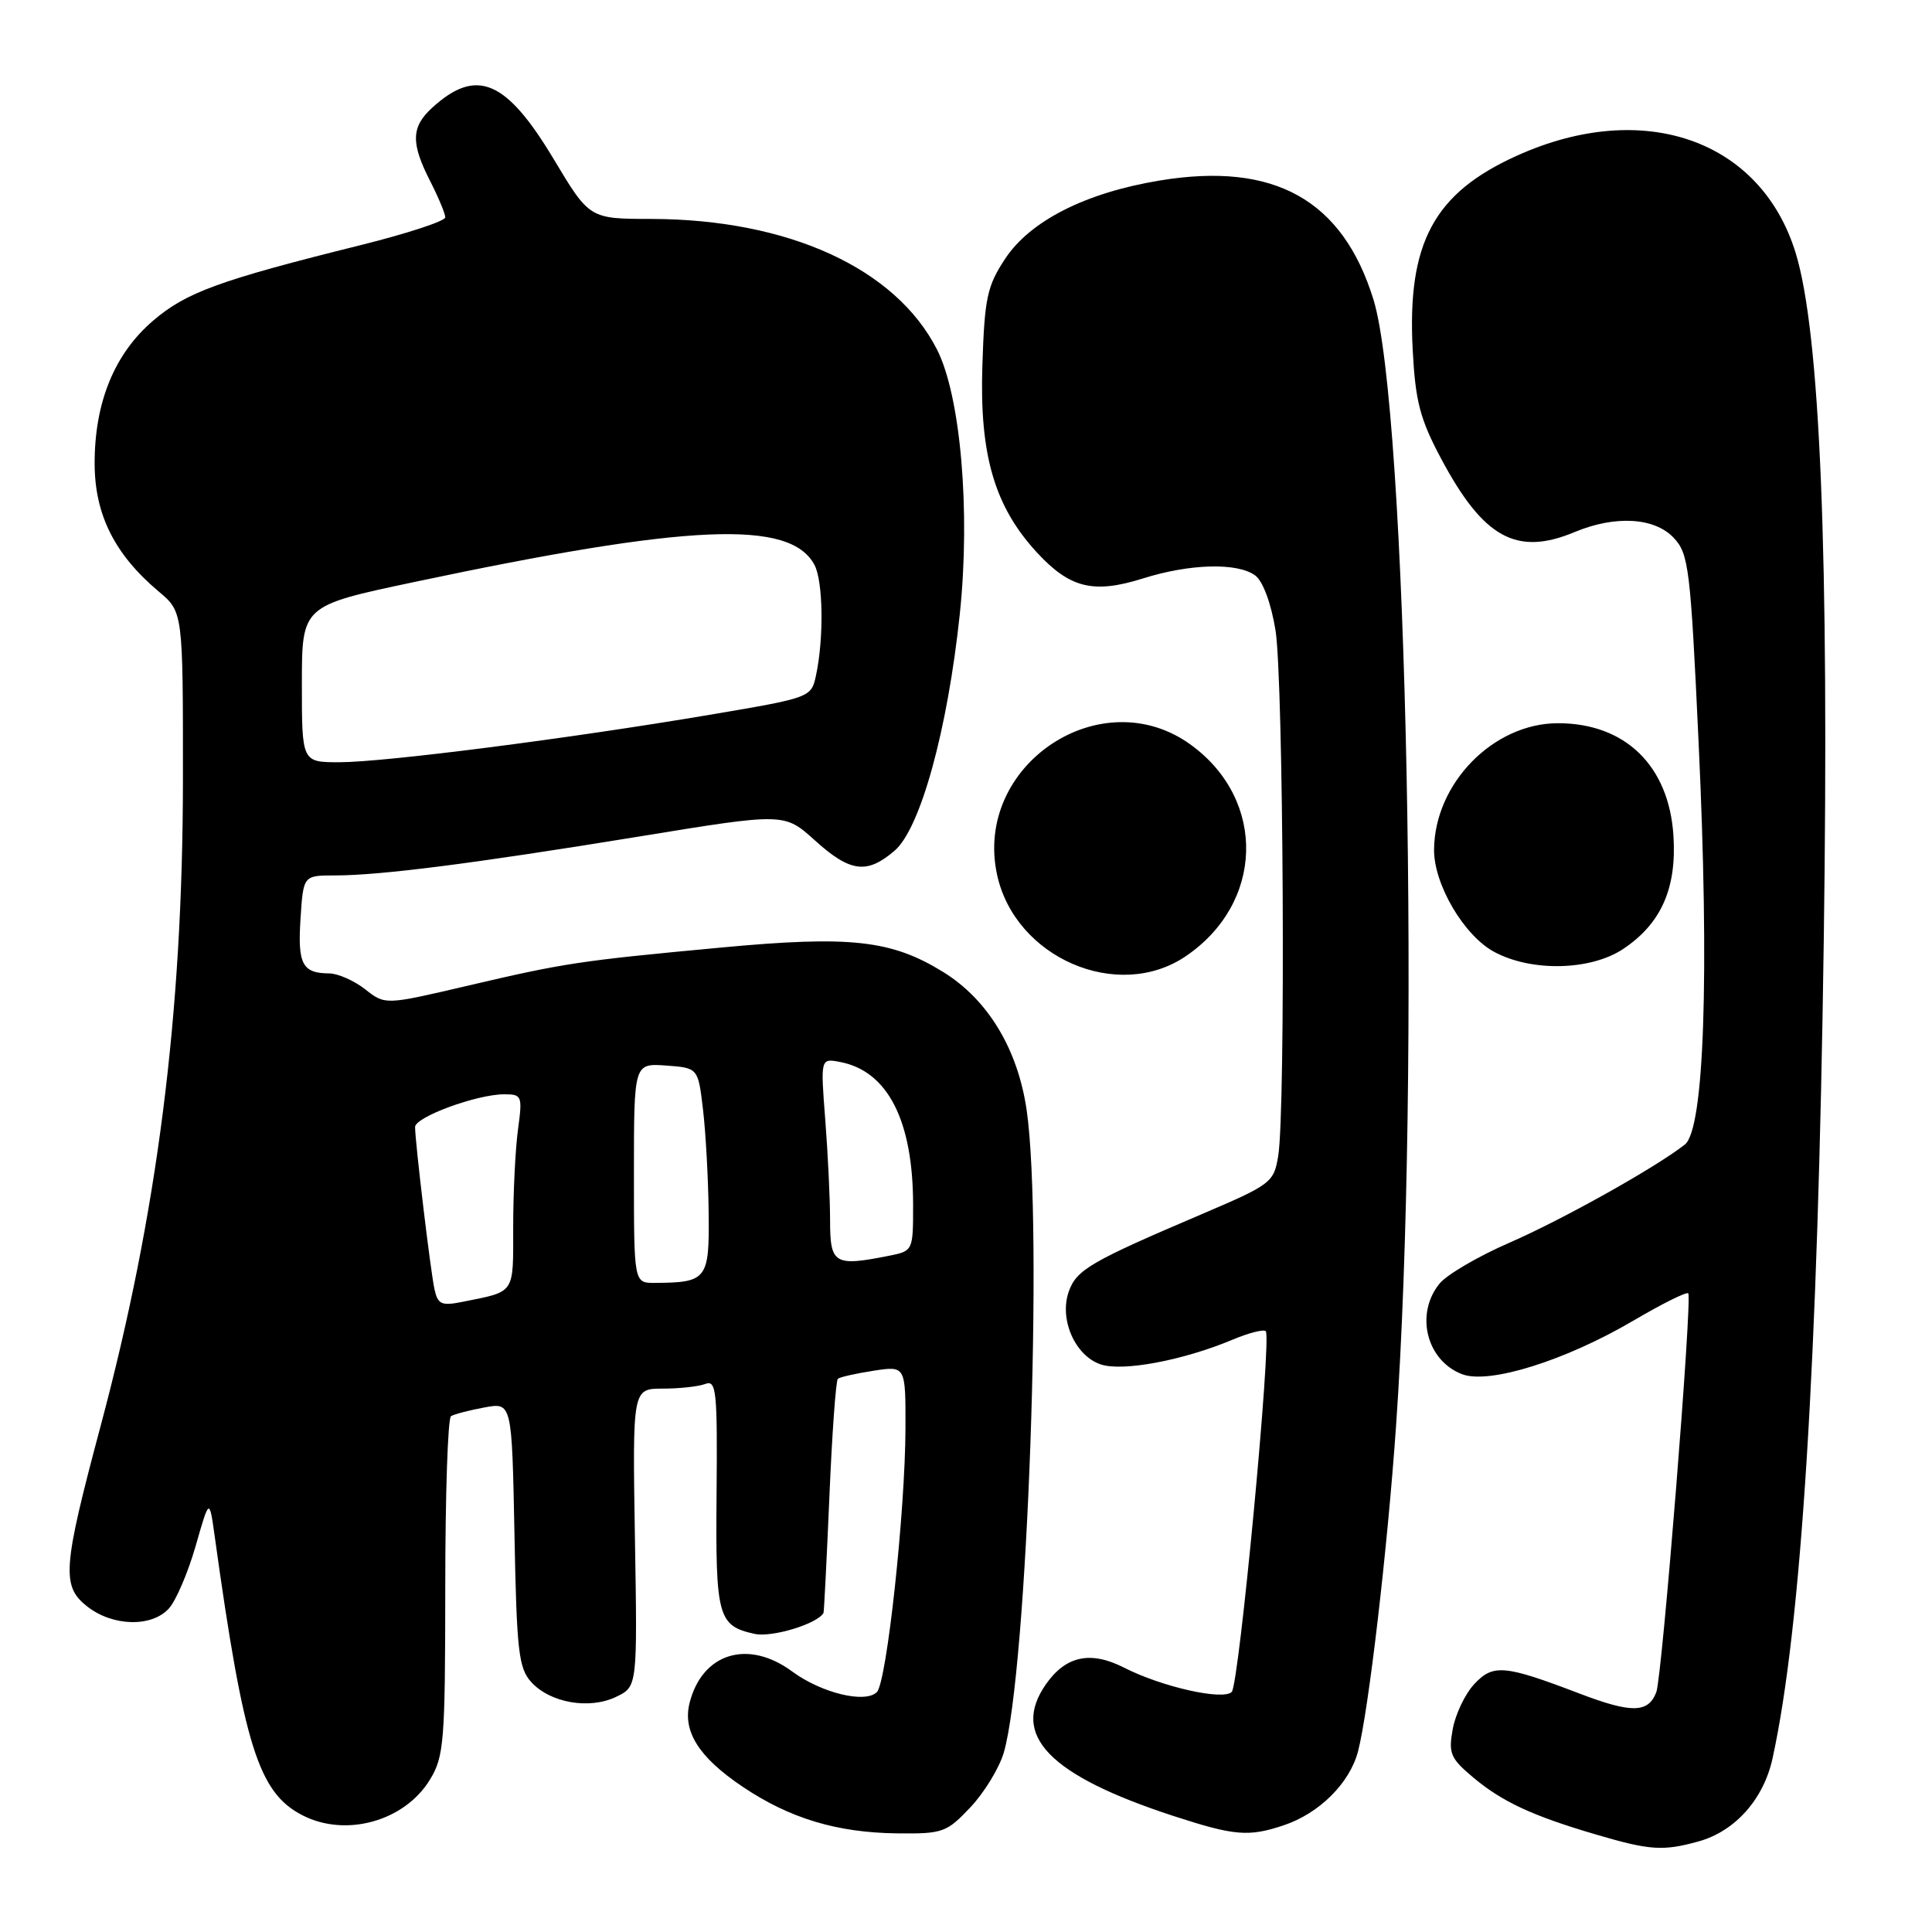 <?xml version="1.0" encoding="UTF-8" standalone="no"?>
<!DOCTYPE svg PUBLIC "-//W3C//DTD SVG 1.1//EN" "http://www.w3.org/Graphics/SVG/1.1/DTD/svg11.dtd" >
<svg xmlns="http://www.w3.org/2000/svg" xmlns:xlink="http://www.w3.org/1999/xlink" version="1.1" viewBox="0 0 256 256">
 <g >
 <path fill="currentColor"
d=" M 225.06 244.00 C 229.90 242.66 233.69 238.41 234.87 233.00 C 238.68 215.63 240.88 180.48 241.66 124.50 C 242.38 73.28 241.17 44.01 237.92 33.47 C 233.29 18.49 217.73 13.07 201.00 20.63 C 189.98 25.60 186.44 32.20 187.19 46.37 C 187.55 53.20 188.15 55.51 190.97 60.80 C 196.57 71.30 200.97 73.71 208.65 70.50 C 214.02 68.26 219.24 68.56 221.78 71.27 C 223.77 73.38 224.00 75.26 225.08 98.52 C 226.52 129.30 225.82 149.64 223.25 151.66 C 219.38 154.70 207.07 161.59 200.00 164.67 C 195.88 166.46 191.71 168.90 190.75 170.08 C 187.47 174.10 189.01 180.29 193.74 182.09 C 197.31 183.45 207.39 180.30 216.40 175.01 C 220.19 172.78 223.48 171.14 223.70 171.37 C 224.27 171.93 220.24 222.21 219.47 224.22 C 218.40 227.01 216.19 227.04 209.23 224.38 C 199.32 220.60 197.84 220.47 195.33 223.17 C 194.14 224.45 192.86 227.12 192.50 229.09 C 191.91 232.31 192.18 232.98 195.17 235.49 C 199.01 238.73 203.05 240.61 211.50 243.09 C 218.63 245.19 220.36 245.30 225.06 244.00 Z  M 128.59 239.47 C 130.42 237.53 132.41 234.27 133.01 232.22 C 136.15 221.41 138.25 162.45 136.04 147.11 C 134.86 139.00 130.91 132.46 124.97 128.79 C 118.10 124.55 112.67 123.95 95.50 125.56 C 76.67 127.32 74.87 127.59 61.76 130.66 C 51.03 133.17 51.03 133.17 48.38 131.08 C 46.92 129.94 44.78 128.99 43.62 128.98 C 40.06 128.96 39.43 127.76 39.82 121.75 C 40.19 116.00 40.19 116.00 44.37 116.00 C 50.42 116.00 62.83 114.41 84.71 110.84 C 103.93 107.70 103.93 107.70 107.97 111.35 C 112.66 115.59 114.87 115.87 118.54 112.72 C 121.97 109.77 125.56 96.71 127.18 81.35 C 128.61 67.73 127.29 52.45 124.15 46.30 C 118.66 35.54 104.45 29.05 86.30 29.01 C 78.11 29.00 78.11 29.00 73.36 21.07 C 67.06 10.57 63.13 8.91 57.25 14.29 C 54.48 16.83 54.42 18.95 57.00 24.00 C 58.10 26.16 59.00 28.32 59.00 28.80 C 59.00 29.29 53.94 30.95 47.75 32.49 C 29.08 37.13 24.66 38.74 20.29 42.49 C 15.15 46.88 12.51 53.37 12.54 61.50 C 12.57 68.23 15.21 73.48 21.03 78.38 C 24.25 81.08 24.25 81.08 24.24 103.29 C 24.22 134.41 20.86 160.78 13.32 189.00 C 8.30 207.79 8.13 210.17 11.55 212.86 C 14.93 215.52 20.11 215.65 22.39 213.12 C 23.32 212.09 24.91 208.38 25.92 204.87 C 27.74 198.50 27.74 198.50 28.44 203.50 C 32.31 231.35 34.25 237.53 40.05 240.52 C 45.80 243.50 53.61 241.33 56.97 235.81 C 58.84 232.75 58.99 230.80 59.00 210.31 C 59.00 198.10 59.34 187.91 59.76 187.65 C 60.17 187.39 62.16 186.87 64.17 186.50 C 67.83 185.81 67.83 185.81 68.17 203.30 C 68.46 218.76 68.72 221.04 70.39 222.88 C 72.89 225.64 78.09 226.55 81.64 224.84 C 84.46 223.49 84.46 223.49 84.13 203.75 C 83.81 184.00 83.81 184.00 87.82 184.00 C 90.03 184.00 92.57 183.72 93.46 183.38 C 94.92 182.82 95.07 184.30 94.95 197.91 C 94.80 214.27 95.12 215.43 100.00 216.50 C 102.29 217.00 108.32 215.17 109.12 213.72 C 109.19 213.60 109.54 206.67 109.90 198.31 C 110.25 189.96 110.76 182.93 111.02 182.70 C 111.28 182.47 113.41 181.99 115.75 181.63 C 120.00 180.98 120.00 180.98 119.98 189.24 C 119.95 200.28 117.50 222.90 116.19 224.21 C 114.65 225.75 108.86 224.34 104.98 221.49 C 99.12 217.16 93.04 219.03 91.37 225.66 C 90.43 229.42 92.61 232.86 98.40 236.75 C 104.64 240.95 110.92 242.84 118.88 242.93 C 124.93 243.00 125.44 242.81 128.59 239.47 Z  M 170.10 241.86 C 174.81 240.29 178.86 236.26 179.95 232.05 C 181.34 226.70 183.84 205.31 184.98 189.00 C 188.23 142.65 186.45 54.12 181.99 39.69 C 177.90 26.46 168.83 21.41 153.67 23.92 C 143.88 25.53 136.52 29.25 133.20 34.27 C 130.80 37.90 130.46 39.45 130.17 48.42 C 129.78 60.27 131.77 67.10 137.40 73.21 C 141.78 77.95 144.90 78.71 151.47 76.64 C 157.67 74.69 163.96 74.52 166.32 76.25 C 167.34 77.00 168.42 79.91 169.01 83.50 C 170.07 89.98 170.37 147.15 169.37 153.16 C 168.79 156.70 168.45 156.95 159.13 160.93 C 144.49 167.17 142.62 168.26 141.61 171.16 C 140.33 174.82 142.45 179.65 145.85 180.79 C 148.75 181.77 156.79 180.26 163.36 177.50 C 165.48 176.61 167.44 176.11 167.72 176.39 C 168.53 177.20 164.19 223.21 163.21 224.19 C 162.05 225.35 153.95 223.52 148.96 220.98 C 144.52 218.71 141.23 219.40 138.60 223.16 C 133.86 229.93 139.00 235.24 155.50 240.63 C 163.58 243.26 165.44 243.42 170.10 241.86 Z  M 157.08 126.73 C 167.45 119.74 167.86 106.13 157.92 98.78 C 146.03 89.97 128.95 101.32 132.12 115.92 C 134.51 126.91 148.09 132.79 157.08 126.73 Z  M 215.10 125.73 C 220.11 122.38 222.19 117.70 221.74 110.74 C 221.15 101.47 215.36 95.83 206.44 95.83 C 197.88 95.83 190.08 103.80 190.02 112.59 C 189.99 117.19 194.00 124.00 198.01 126.14 C 202.97 128.80 210.79 128.61 215.10 125.73 Z  M 57.57 170.82 C 57.04 168.41 55.01 151.37 55.00 149.34 C 55.00 148.01 63.18 145.00 66.81 145.00 C 69.16 145.00 69.24 145.21 68.64 149.64 C 68.29 152.19 68.00 158.01 68.00 162.57 C 68.00 171.58 68.34 171.08 61.29 172.50 C 58.49 173.06 58.01 172.84 57.57 170.82 Z  M 84.00 155.44 C 84.00 140.89 84.00 140.89 88.25 141.19 C 92.50 141.50 92.50 141.50 93.15 147.00 C 93.51 150.03 93.85 156.16 93.90 160.63 C 94.01 169.54 93.70 169.95 86.75 169.99 C 84.00 170.00 84.00 170.00 84.00 155.44 Z  M 109.99 161.75 C 109.99 158.86 109.70 152.84 109.35 148.36 C 108.72 140.22 108.72 140.22 111.33 140.72 C 117.63 141.93 120.98 148.48 120.99 159.62 C 121.00 165.69 120.97 165.76 117.88 166.38 C 110.55 167.84 110.00 167.52 109.99 161.75 Z  M 40.00 90.64 C 40.00 80.27 40.00 80.27 54.75 77.15 C 91.31 69.40 104.70 68.82 107.92 74.85 C 109.07 77.00 109.18 84.56 108.13 89.47 C 107.49 92.43 107.47 92.44 94.00 94.72 C 75.44 97.86 50.94 101.00 44.96 101.00 C 40.00 101.00 40.00 101.00 40.00 90.64 Z "/>
</g>
</svg>